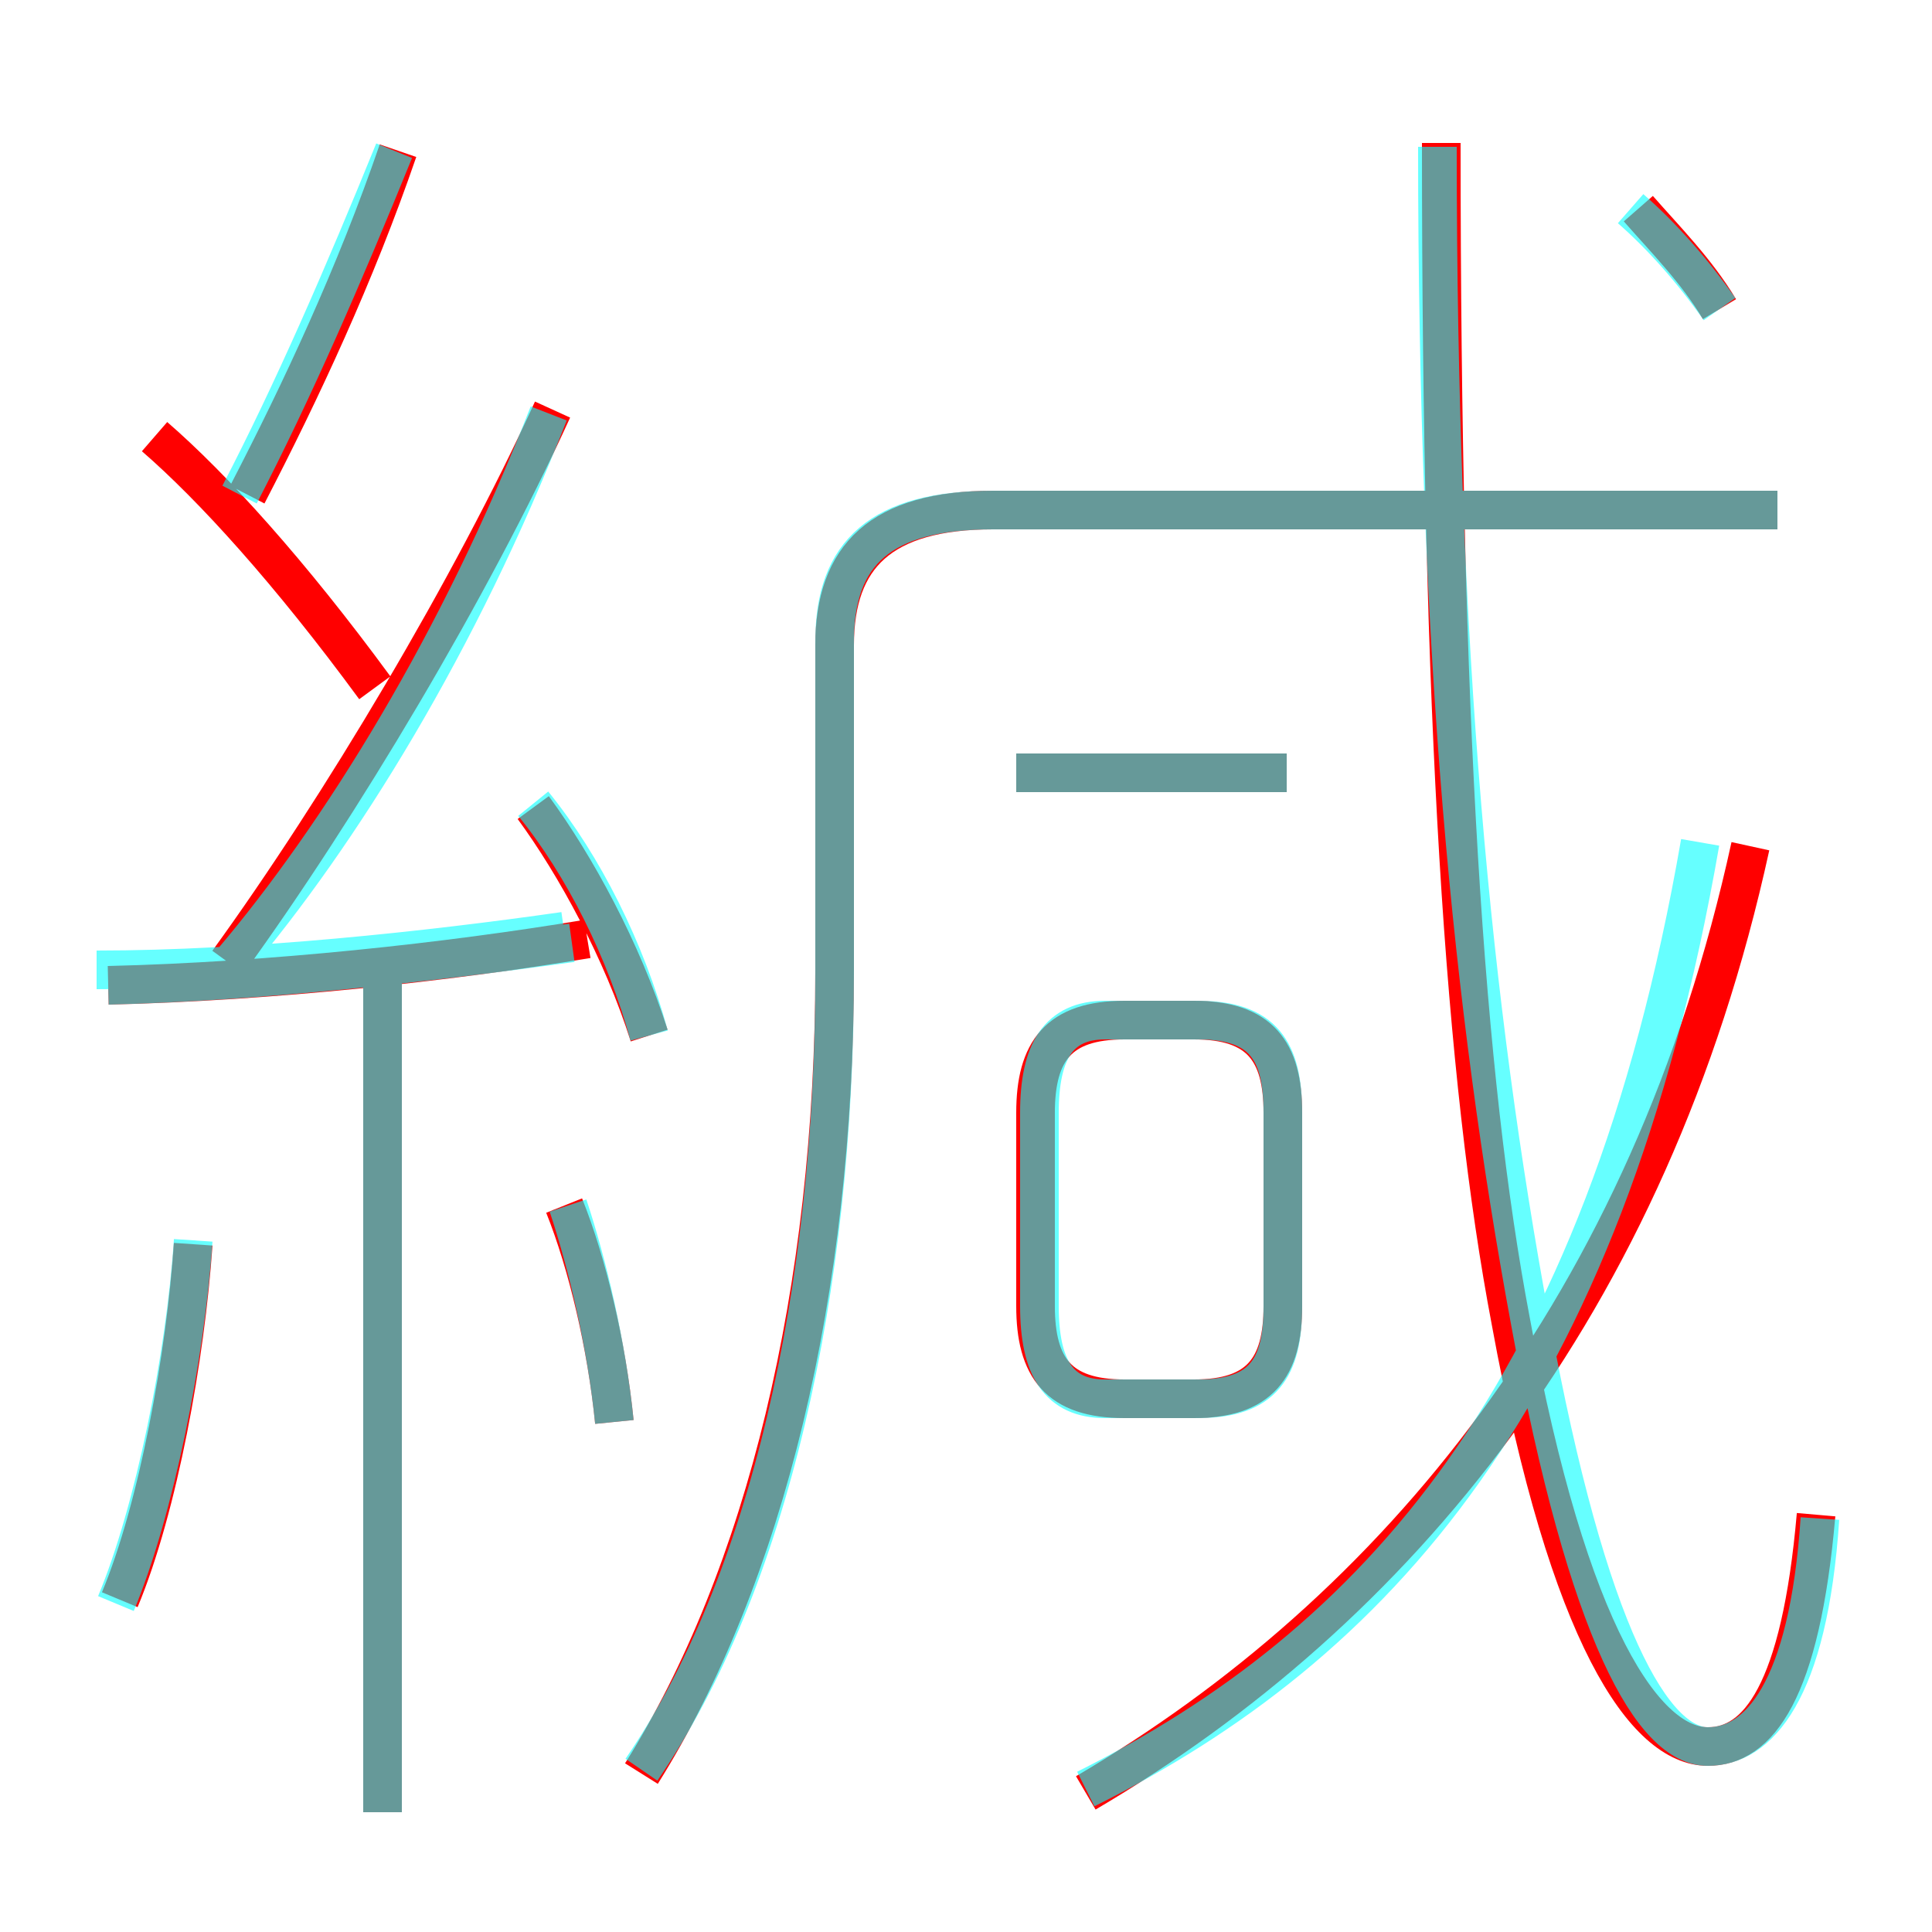 <?xml version='1.0' encoding='utf8'?>
<svg viewBox="0.0 -6.0 50.0 50.0" version="1.1" xmlns="http://www.w3.org/2000/svg">
<rect x="0.0" y="-6.0" width="50.0" height="50.0" fill="#333333" stroke="none"/>
<rect x="-1000" y="-1000" width="2000" height="2000" stroke="white" fill="white"/>
<g style="fill:none;stroke:rgba(255, 0, 0, 1);  stroke-width:1"><path d="M 16.6 1.9 C 19.8 -3.2 21.6 -10.6 21.6 -18.9 L 21.6 -27.3 C 21.6 -29.6 22.8 -30.8 25.7 -30.8 L 46.0 -30.8 M 3.1 -2.6 C 4.1 -5.0 4.8 -8.9 5.0 -11.8 M 9.9 2.9 L 9.9 -18.8 M 15.9 -7.2 C 15.7 -9.2 15.2 -11.3 14.6 -12.8 M 2.8 -18.5 C 7.0 -18.6 11.6 -19.1 15.2 -19.7 M 16.8 -17.2 C 16.1 -19.4 14.9 -21.6 13.8 -23.1 M 9.7 -26.2 C 7.5 -29.2 5.5 -31.4 4.0 -32.7 M 5.9 -19.1 C 8.8 -23.1 12.2 -28.8 14.3 -33.4 M 29.1 -7.8 L 30.9 -7.8 C 32.6 -7.8 33.2 -8.6 33.2 -10.2 L 33.2 -15.2 C 33.2 -16.8 32.6 -17.6 30.9 -17.6 L 29.1 -17.6 C 27.4 -17.6 26.8 -16.8 26.8 -15.2 L 26.8 -10.2 C 26.8 -8.6 27.4 -7.8 29.1 -7.8 Z M 6.4 -31.2 C 7.8 -33.9 9.2 -36.9 10.3 -40.1 M 28.1 2.4 C 36.1 -2.3 42.7 -10.2 45.3 -22.1 M 33.3 -24.0 L 26.3 -24.0 M 47.0 -4.8 C 46.6 -0.2 45.5 1.2 44.2 1.2 C 42.6 1.2 40.6 -1.6 39.1 -9.8 C 37.9 -16.1 37.3 -25.4 37.3 -40.3 M 44.5 -36.0 C 43.9 -37.0 43.1 -37.8 42.4 -38.6" transform="translate(0.0 38.0)" />
</g>
<g style="fill:none;stroke:rgba(0, 255, 255, 0.6);  stroke-width:1">
<path d="M 16.6 1.8 C 19.9 -3.0 21.6 -10.6 21.6 -18.8 L 21.6 -27.4 C 21.6 -29.7 22.8 -30.8 25.7 -30.8 L 46.0 -30.8 M 3.0 -2.5 C 4.0 -4.9 4.8 -8.9 5.0 -11.9 M 9.9 2.9 L 9.9 -18.6 M 15.9 -7.2 C 15.7 -9.2 15.2 -11.3 14.7 -12.8 M 2.8 -18.5 C 6.8 -18.6 11.2 -19.1 14.8 -19.6 M 6.0 -19.1 C 8.8 -22.4 11.9 -27.4 14.2 -33.3 M 16.8 -17.2 C 16.2 -19.4 15.1 -21.6 13.8 -23.2 M 28.6 -7.8 L 31.0 -7.8 C 32.7 -7.8 33.2 -8.6 33.2 -10.2 L 33.2 -15.2 C 33.2 -16.8 32.7 -17.6 31.0 -17.6 L 28.6 -17.6 C 27.4 -17.6 26.9 -16.8 26.9 -15.2 L 26.9 -10.2 C 26.9 -8.6 27.4 -7.8 28.6 -7.8 Z M 6.2 -31.2 C 7.6 -33.9 8.9 -36.9 10.2 -40.1 M 2.5 -18.9 C 6.5 -18.9 11.1 -19.4 14.6 -19.9 M 28.1 2.3 C 35.5 -1.4 41.5 -7.8 44.0 -22.2 M 33.3 -24.0 L 26.3 -24.0 M 47.1 -4.7 C 46.8 -0.2 45.5 1.2 44.2 1.2 C 42.8 1.2 41.1 -1.6 39.6 -9.8 C 38.1 -17.9 37.2 -27.1 37.2 -40.2 M 44.5 -36.0 C 43.8 -37.0 43.0 -37.9 42.2 -38.6" transform="translate(0.0 38.0)" />
</g>
</svg>